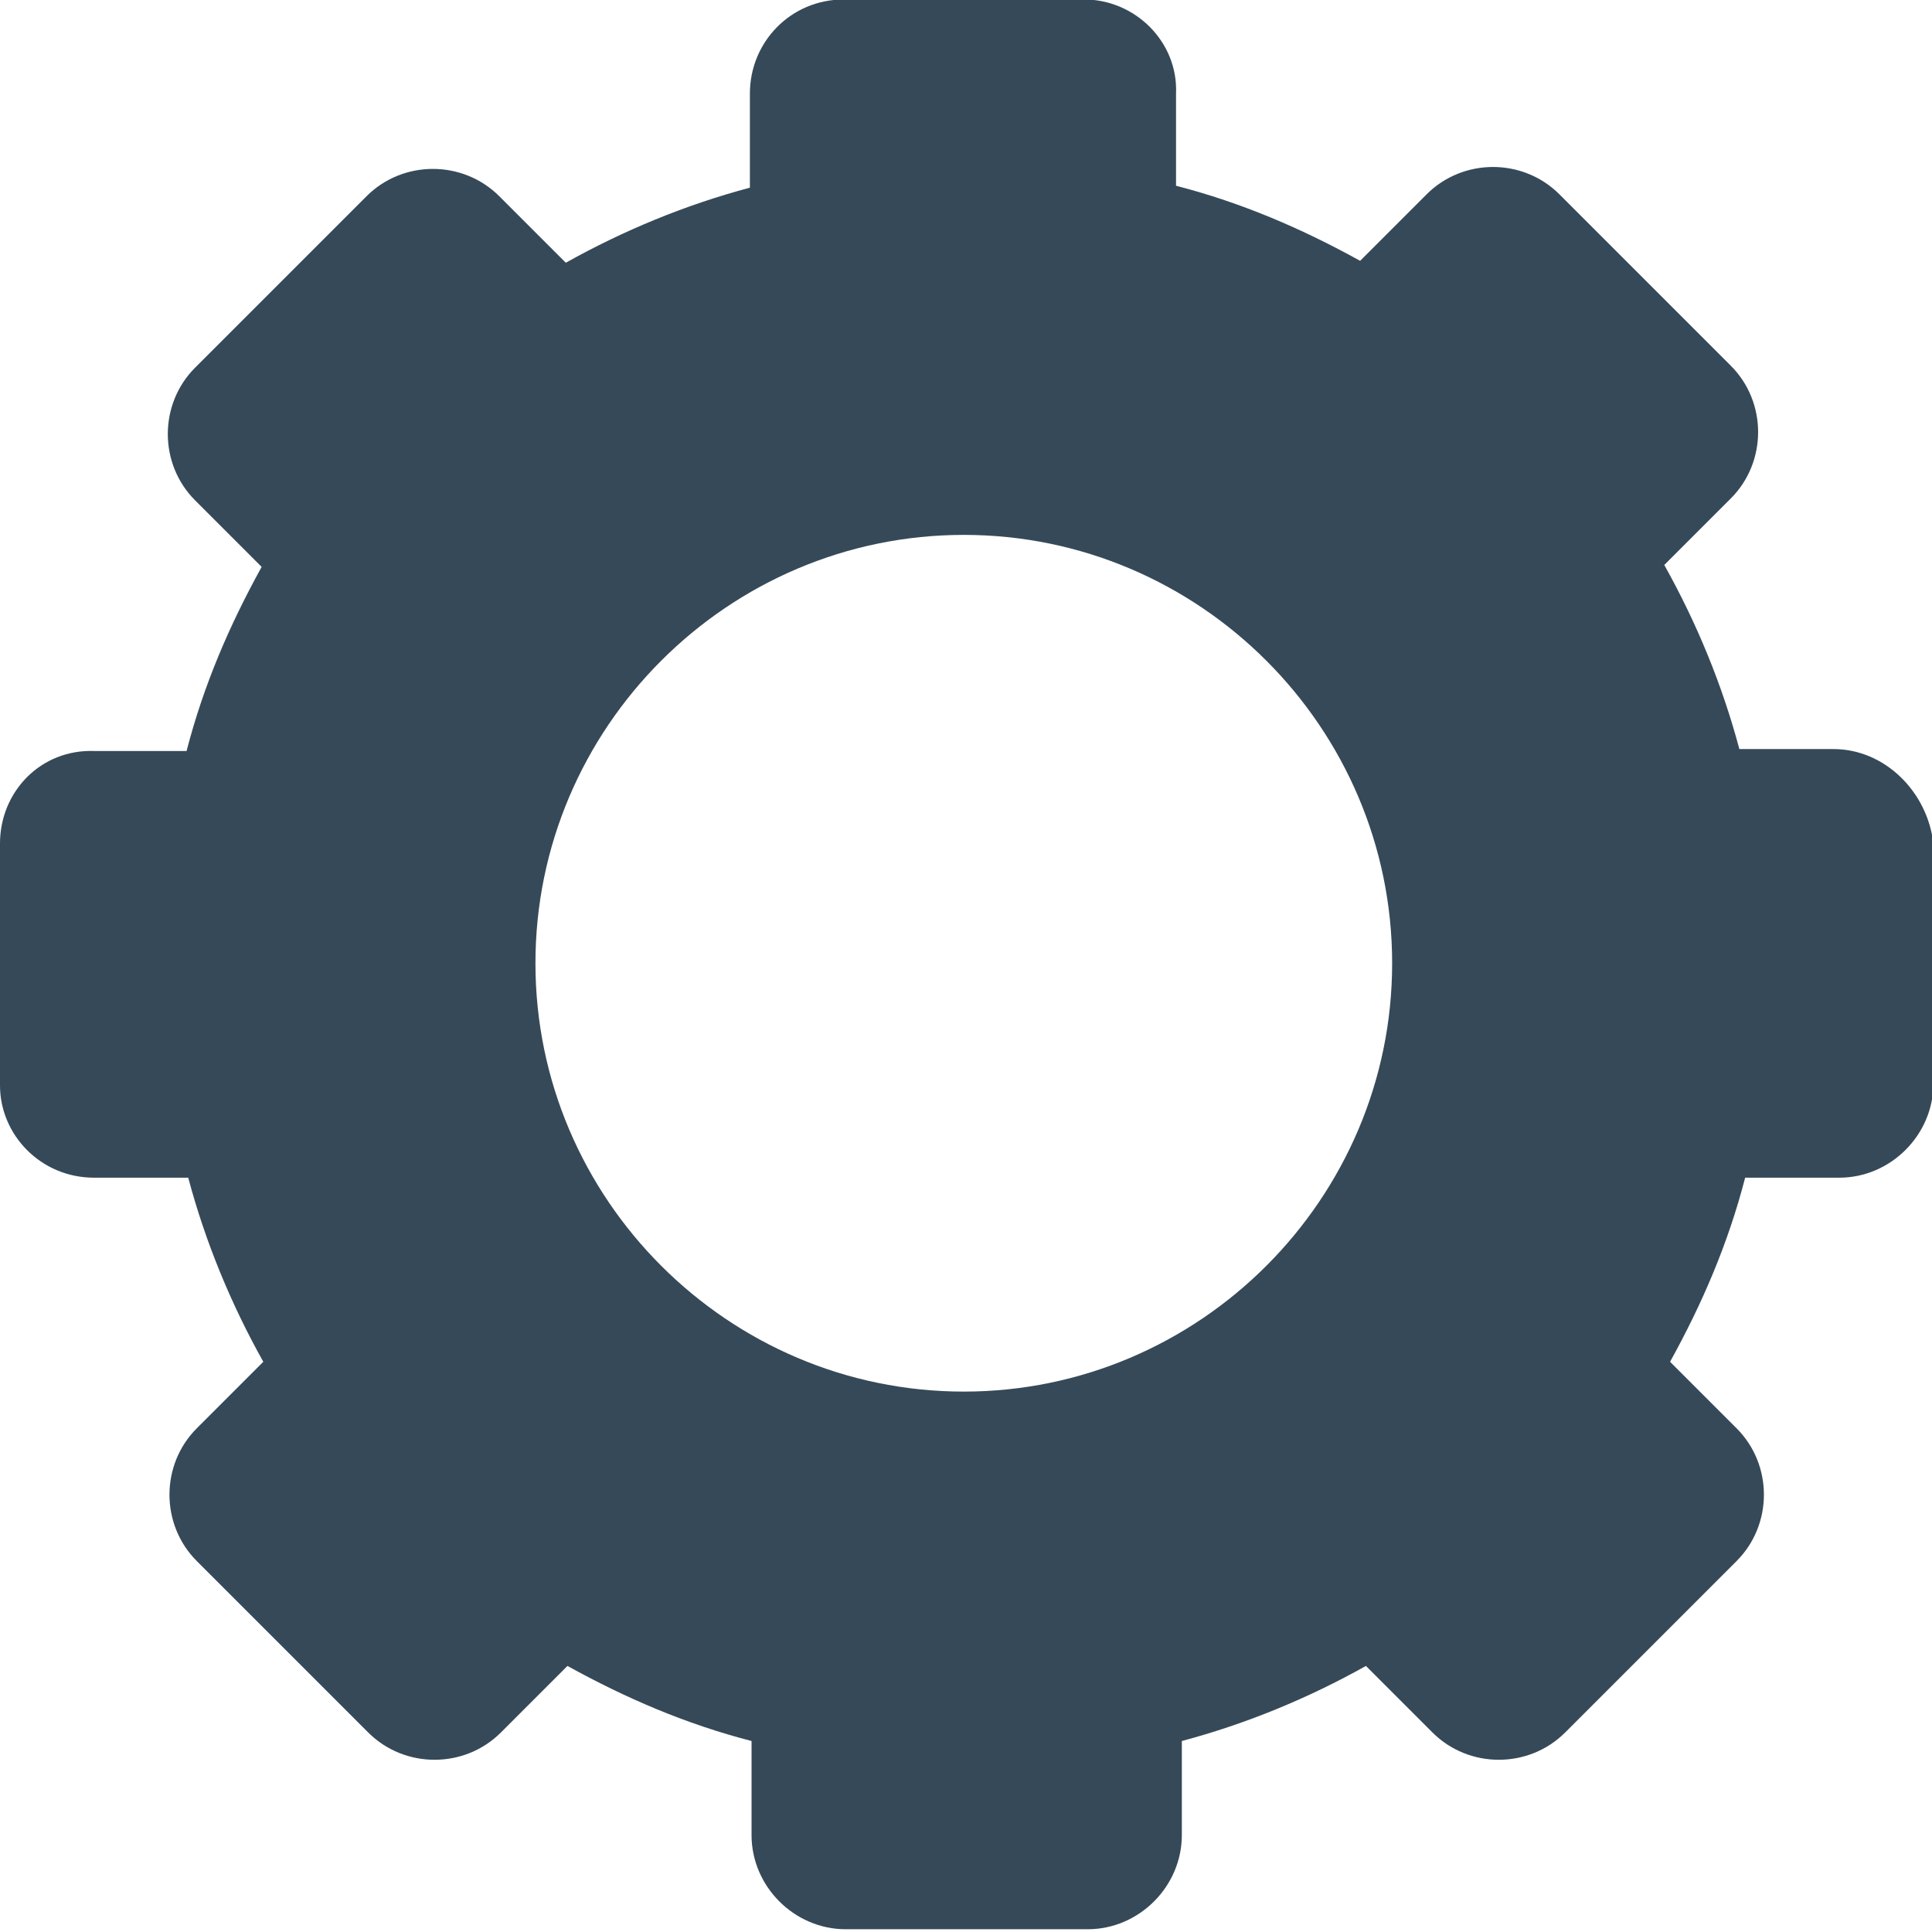 <?xml version="1.0" encoding="utf-8"?>
<!-- Generator: Adobe Illustrator 24.3.0, SVG Export Plug-In . SVG Version: 6.00 Build 0)  -->
<svg version="1.1" id="Layer_1" xmlns="http://www.w3.org/2000/svg" xmlns:xlink="http://www.w3.org/1999/xlink" x="0px" y="0px"
	 viewBox="0 0 70 70" style="enable-background:new 0 0 70 70;" xml:space="preserve">
<style type="text/css">
	.st0{fill:none;stroke:#000000;stroke-width:2;stroke-miterlimit:10;}
	.st1{fill:#364958;}
	.st2{fill:none;stroke:#364958;stroke-width:3;stroke-miterlimit:10;}
	.st3{fill:none;stroke:#000000;stroke-width:3;stroke-miterlimit:10;}
	.st4{fill:#E0DDCF;}
	.st5{fill:none;stroke:#E0DDCF;stroke-width:2;stroke-miterlimit:10;}
	.st6{fill:none;stroke:#F6511D;stroke-width:15;stroke-linecap:round;stroke-miterlimit:10;stroke-dasharray:30;}
</style>
<path class="st1" d="M66.43,27.14h-3.41c-0.62-2.33-1.55-4.58-2.72-6.67l2.41-2.41c1.32-1.32,1.32-3.49,0-4.81l-6.21-6.21
	c-1.32-1.32-3.49-1.32-4.81,0l-2.41,2.41c-2.1-1.16-4.27-2.1-6.67-2.72l0-3.34c0.08-1.86-1.47-3.41-3.34-3.41h-8.69
	c-1.94,0-3.41,1.55-3.41,3.41v3.41c-2.33,0.62-4.58,1.55-6.67,2.72l-2.41-2.41c-1.32-1.32-3.49-1.32-4.81,0l-6.21,6.21
	c-1.32,1.32-1.32,3.49,0,4.81l2.41,2.41c-1.16,2.1-2.1,4.27-2.72,6.67l-3.34,0C1.47,27.14,0,28.69,0,30.56v8.77
	c0,1.78,1.47,3.34,3.41,3.34h3.41c0.62,2.33,1.55,4.58,2.72,6.67l-2.41,2.41c-1.32,1.32-1.32,3.49,0,4.81l6.21,6.21
	c1.32,1.32,3.49,1.32,4.81,0l2.41-2.41c2.1,1.16,4.27,2.1,6.67,2.72v3.41c0,1.86,1.55,3.41,3.41,3.41h8.77
	c1.86,0,3.41-1.55,3.41-3.41v-3.41c2.33-0.62,4.58-1.55,6.67-2.72l2.41,2.41c1.32,1.32,3.49,1.32,4.81,0l6.21-6.21
	c1.32-1.32,1.32-3.49,0-4.81l-2.41-2.41c1.16-2.1,2.1-4.27,2.72-6.67h3.41c1.86,0,3.41-1.55,3.41-3.41l0-8.69
	C69.84,28.69,68.29,27.14,66.43,27.14L66.43,27.14z M34.92,50.42c-8.54,0-15.52-6.98-15.52-15.52s6.98-15.52,15.52-15.52
	s15.52,6.98,15.52,15.52S43.46,50.42,34.92,50.42z"/>
</svg>
